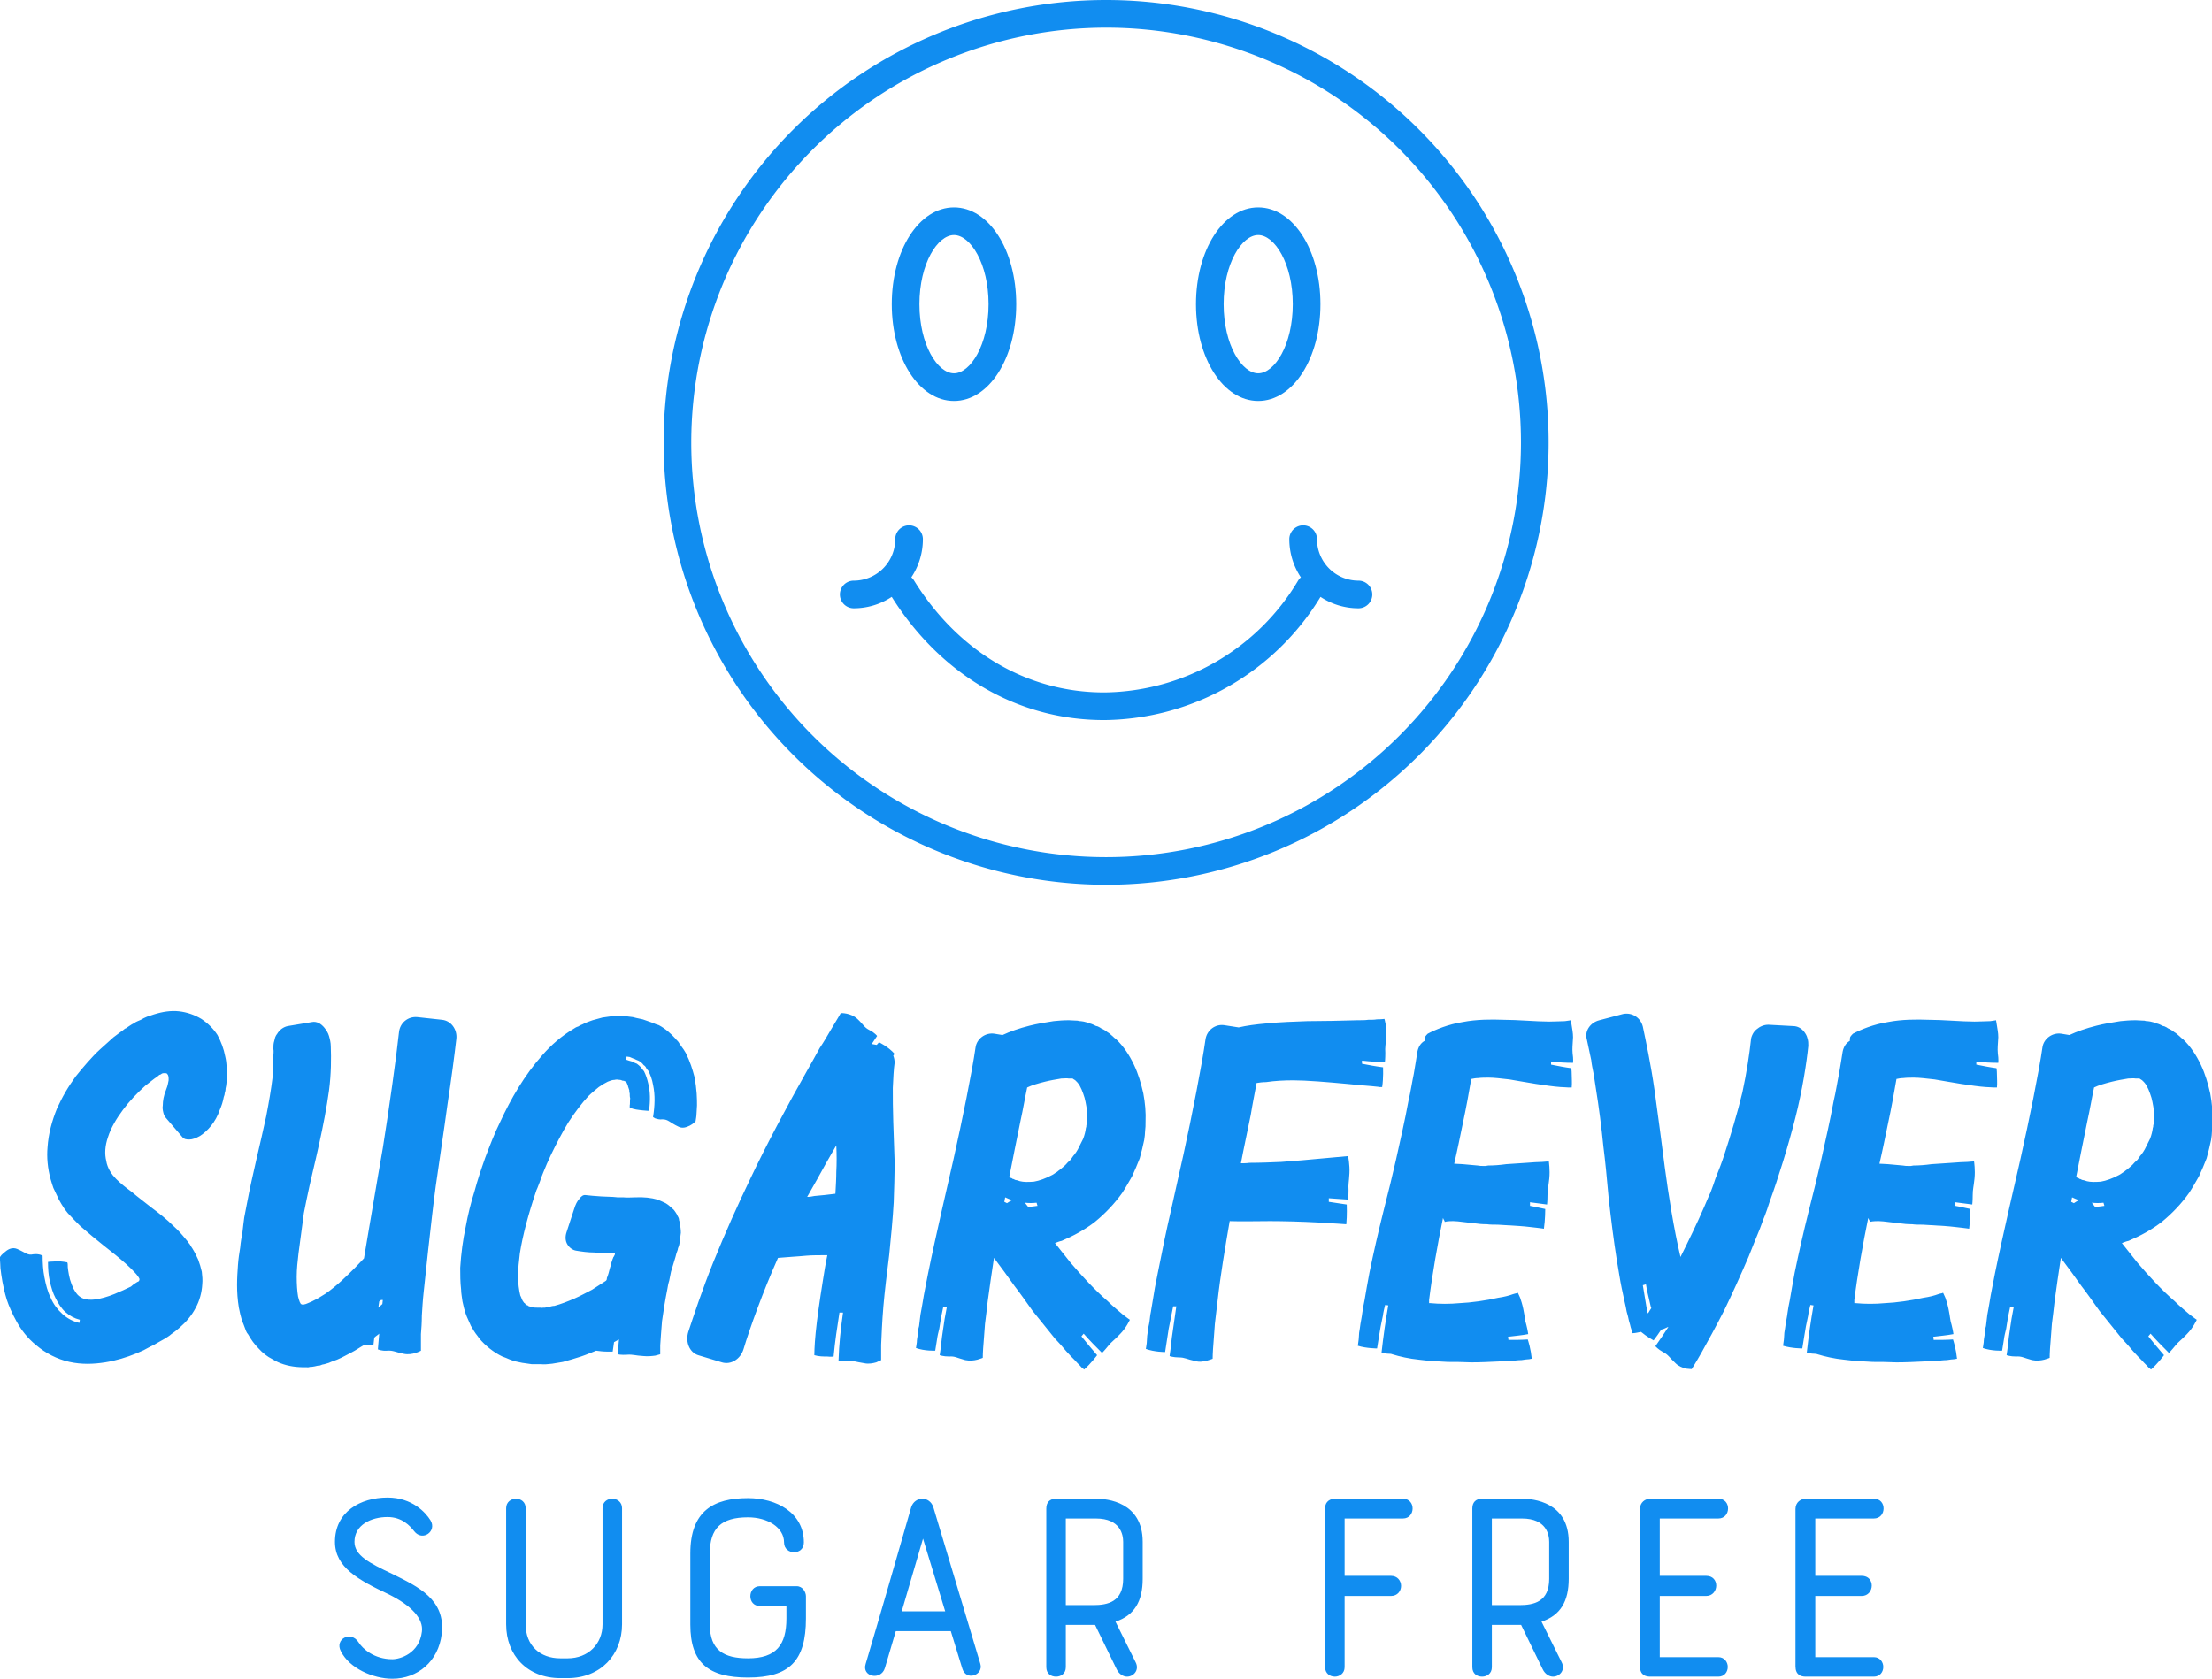<svg width="339.102" height="257.4" viewBox="0 0 350 265.672" class="looka-1j8o68f"><defs id="SvgjsDefs2409"></defs><g id="SvgjsG2410" featurekey="symbolFeature-0" transform="matrix(1.094,0,0,1.094,105,0)" fill="#118df0"><title xmlns="http://www.w3.org/2000/svg">89 Web Icon Set 45 expanded</title><path xmlns="http://www.w3.org/2000/svg" d="M64,128A64,64,0,1,0,0,64,64.072,64.072,0,0,0,64,128ZM64,4A60,60,0,1,1,4,64,60.068,60.068,0,0,1,64,4Z"></path><path xmlns="http://www.w3.org/2000/svg" d="M86,58c5.047,0,9-6.149,9-14s-3.953-14-9-14-9,6.149-9,14S80.953,58,86,58Zm0-24c2.365,0,5,4.107,5,10s-2.635,10-5,10-5-4.107-5-10S83.635,34,86,34Z"></path><path xmlns="http://www.w3.org/2000/svg" d="M42,58c5.047,0,9-6.149,9-14s-3.953-14-9-14-9,6.149-9,14S36.953,58,42,58Zm0-24c2.365,0,5,4.107,5,10s-2.635,10-5,10-5-4.107-5-10S39.635,34,42,34Z"></path><path xmlns="http://www.w3.org/2000/svg" d="M27.5,88a9.936,9.936,0,0,0,5.493-1.653c7.138,11.34,18.285,17.822,30.684,17.822.098,0,.198-.001.297-.002A37.032,37.032,0,0,0,95.01,86.349,9.936,9.936,0,0,0,100.5,88a2,2,0,0,0,0-4,6.007,6.007,0,0,1-6-6,2,2,0,0,0-4,0,9.938,9.938,0,0,0,1.669,5.52,1.986,1.986,0,0,0-.388.457A33.024,33.024,0,0,1,63.94,100.168c-.087,0-.174.001-.262.001-11.092,0-21.096-5.901-27.478-16.221a1.98,1.98,0,0,0-.37-.429A9.937,9.937,0,0,0,37.5,78a2,2,0,0,0-4,0,6.007,6.007,0,0,1-6,6,2,2,0,0,0,0,4Z"></path></g><g id="SvgjsG2411" featurekey="nameFeature-0" transform="matrix(1.774,0,0,1.774,3.898086406587223e-7,144.862)" fill="#118df0"><path d="M9.36 39.88 c-1 0.16 -2.08 0.2 -3.16 -0.04 c-1.12 -0.24 -2.16 -0.8 -2.96 -1.48 c-0.8 -0.64 -1.36 -1.4 -1.76 -2.12 s-0.68 -1.36 -0.88 -1.96 c-0.36 -1.2 -0.48 -2.12 -0.56 -2.8 c0 -0.32 -0.04 -0.56 -0.04 -0.72 l0 -0.28 s0.04 -0.04 0.12 -0.16 c0.08 -0.08 0.2 -0.2 0.36 -0.32 c0.28 -0.24 0.64 -0.4 1.04 -0.24 c0.76 0.32 0.92 0.6 1.44 0.48 c0.28 -0.04 0.48 0 0.64 0.04 c0.12 0.04 0.2 0.08 0.2 0.08 c0 0.64 0.04 1.32 0.16 1.92 c0.12 0.64 0.28 1.28 0.56 1.84 c0.24 0.56 0.6 1.04 1.04 1.44 s0.96 0.68 1.52 0.8 l0.04 -0.28 c-0.48 -0.12 -0.92 -0.36 -1.28 -0.68 s-0.64 -0.76 -0.88 -1.24 c-0.24 -0.44 -0.4 -1 -0.52 -1.52 c-0.12 -0.56 -0.16 -1.12 -0.16 -1.72 c0 0 0.24 -0.04 0.56 -0.04 c0.32 -0.04 0.76 0 1.16 0.08 c0 0 0.04 0.08 0.04 0.2 s0 0.32 0.04 0.52 c0.04 0.24 0.08 0.52 0.16 0.8 s0.2 0.6 0.32 0.84 c0.16 0.28 0.32 0.52 0.48 0.64 s0.32 0.24 0.6 0.28 c0.28 0.08 0.72 0.08 1.24 -0.04 c0.56 -0.12 1.16 -0.32 1.84 -0.64 c0.32 -0.12 0.68 -0.32 0.96 -0.44 c0.12 -0.12 0.24 -0.2 0.36 -0.28 s0.24 -0.16 0.28 -0.16 c0.08 -0.04 0.12 -0.12 0.12 -0.2 c0 -0.04 0 -0.08 -0.04 -0.12 c0.04 0.04 -0.16 -0.28 -0.4 -0.52 c-0.44 -0.48 -1.08 -1.04 -1.72 -1.56 c-0.72 -0.56 -1.4 -1.12 -2.04 -1.64 c-0.36 -0.32 -0.72 -0.6 -1.08 -0.92 c-0.36 -0.36 -0.72 -0.72 -1.12 -1.16 c-0.08 -0.12 -0.2 -0.24 -0.28 -0.36 s-0.2 -0.32 -0.28 -0.44 c-0.12 -0.24 -0.28 -0.44 -0.36 -0.68 c-0.12 -0.28 -0.24 -0.48 -0.36 -0.76 l-0.12 -0.36 s-0.08 -0.24 -0.12 -0.4 c-0.28 -1 -0.36 -2 -0.28 -2.88 c0.08 -1.2 0.4 -2.36 0.84 -3.44 c0.24 -0.52 0.48 -1 0.76 -1.48 s0.6 -0.96 0.92 -1.4 c0.36 -0.44 0.68 -0.84 1.04 -1.24 s0.72 -0.8 1.12 -1.16 l1.2 -1.08 c0.2 -0.16 0.44 -0.32 0.64 -0.48 c0.12 -0.08 0.24 -0.16 0.32 -0.24 l0.12 -0.08 l0.04 0 l0.04 -0.04 l0.24 -0.16 c0.16 -0.12 0.32 -0.2 0.48 -0.28 c0.08 -0.08 0.2 -0.12 0.28 -0.16 l0.28 -0.12 c0.2 -0.12 0.36 -0.2 0.56 -0.28 s0.4 -0.12 0.6 -0.2 c0.76 -0.24 1.52 -0.36 2.24 -0.28 s1.4 0.32 2 0.68 c0.6 0.4 1.08 0.88 1.44 1.44 c0.32 0.6 0.56 1.24 0.68 1.88 c0.16 0.64 0.16 1.32 0.16 1.96 c-0.04 0.32 -0.04 0.64 -0.12 0.92 c0 0.16 -0.04 0.32 -0.08 0.44 c0 0.12 -0.04 0.2 -0.08 0.32 c-0.08 0.44 -0.2 0.8 -0.36 1.16 c-0.36 1.08 -1.08 1.88 -1.76 2.32 c-0.36 0.2 -0.68 0.32 -0.96 0.32 s-0.48 -0.04 -0.6 -0.2 l-1.44 -1.68 c-0.16 -0.16 -0.24 -0.36 -0.28 -0.56 c-0.04 -0.16 -0.08 -0.4 -0.04 -0.6 c0 -0.4 0.08 -0.88 0.28 -1.36 c0.08 -0.2 0.16 -0.44 0.2 -0.68 c0.04 -0.16 0.04 -0.16 0.04 -0.2 l0 -0.12 c0 -0.12 0 -0.32 -0.12 -0.44 c-0.04 -0.08 -0.12 -0.08 -0.24 -0.08 c-0.08 0 -0.16 0 -0.24 0.04 c-0.04 0.04 -0.08 0.04 -0.12 0.08 c-0.04 0 -0.08 0.04 -0.12 0.04 l-0.04 0.04 l-0.04 0.04 l-0.04 0 l0 0.04 c-0.2 0.12 -0.36 0.24 -0.56 0.4 s-0.36 0.28 -0.56 0.44 c-0.72 0.64 -1.44 1.4 -2 2.16 c-0.6 0.8 -1.08 1.64 -1.32 2.4 c-0.28 0.8 -0.32 1.52 -0.16 2.16 c0.04 0.28 0.16 0.6 0.32 0.88 c0.04 0.08 0.12 0.16 0.16 0.24 l0 0.04 l0.04 0 l0.04 0.08 c0.08 0.08 0.2 0.24 0.32 0.36 c0.36 0.36 0.84 0.76 1.4 1.16 c0.56 0.48 1.16 0.92 1.76 1.4 c0.64 0.48 1.32 1 2 1.68 c0.36 0.32 0.68 0.68 1.04 1.12 c0.08 0.08 0.2 0.24 0.28 0.36 c0.12 0.12 0.2 0.32 0.32 0.48 c0.2 0.32 0.36 0.64 0.52 1 c0.12 0.32 0.24 0.72 0.32 1.08 c0.04 0.36 0.08 0.72 0.04 1.12 c-0.04 0.72 -0.24 1.48 -0.6 2.12 c-0.36 0.68 -0.84 1.24 -1.44 1.76 c-0.28 0.24 -0.48 0.4 -0.72 0.56 c-0.08 0.08 -0.2 0.16 -0.32 0.24 s-0.2 0.12 -0.32 0.2 c-0.2 0.12 -0.44 0.24 -0.64 0.36 s-0.4 0.24 -0.6 0.32 c-0.2 0.12 -0.4 0.2 -0.6 0.32 c-0.2 0.08 -0.44 0.2 -0.64 0.28 c-0.88 0.36 -1.8 0.64 -2.8 0.8 z M37.544 38.84 c0 0 -0.76 0.44 -1.52 0.28 c-0.8 -0.16 -0.96 -0.32 -1.48 -0.28 s-0.84 -0.12 -0.84 -0.12 c0.04 -0.44 0.08 -0.92 0.12 -1.4 c-0.12 0.12 -0.28 0.2 -0.4 0.32 l-0.04 0.04 l-0.08 0.68 s-0.4 0.04 -0.88 0 c-0.36 0.2 -0.68 0.44 -1.08 0.64 s-0.8 0.44 -1.28 0.64 c-0.2 0.08 -0.48 0.16 -0.72 0.28 c-0.12 0.04 -0.28 0.08 -0.4 0.12 l-0.2 0.04 l-0.2 0.08 c-0.16 0 -0.32 0.04 -0.48 0.08 l-0.24 0.04 c-0.12 0 -0.2 0 -0.32 0.04 c-0.36 0 -0.72 0 -1.12 -0.04 c-0.72 -0.08 -1.44 -0.28 -2.08 -0.68 c-0.48 -0.24 -0.88 -0.56 -1.24 -0.96 c-0.36 -0.36 -0.68 -0.8 -0.92 -1.24 l-0.12 -0.16 l-0.08 -0.16 l-0.12 -0.32 c-0.04 -0.12 -0.08 -0.2 -0.12 -0.32 c-0.04 -0.08 -0.08 -0.2 -0.12 -0.28 c-0.12 -0.4 -0.2 -0.76 -0.28 -1.16 c-0.24 -1.44 -0.16 -2.68 -0.08 -3.8 c0.04 -0.56 0.12 -1.08 0.2 -1.56 c0.04 -0.48 0.12 -0.92 0.2 -1.36 c0.04 -0.48 0.12 -0.92 0.16 -1.32 c0.08 -0.44 0.16 -0.84 0.24 -1.24 c0.48 -2.56 1.2 -5.36 1.72 -7.8 c0.24 -1.24 0.44 -2.4 0.56 -3.4 c0 -0.16 0 -0.28 0.04 -0.4 l0 -0.36 c0.04 -0.24 0.04 -0.44 0.04 -0.68 l0 -0.6 s0.04 -0.4 0 -0.56 c0 -0.28 0 -0.48 0.08 -0.72 c0.04 -0.12 0.04 -0.2 0.08 -0.32 c0.04 -0.08 0.08 -0.2 0.16 -0.28 c0.2 -0.36 0.56 -0.64 0.96 -0.72 l2.16 -0.36 c0.4 -0.08 0.8 0.12 1.12 0.52 c0.16 0.2 0.32 0.44 0.4 0.72 s0.16 0.6 0.16 0.92 c0.04 1.08 0.04 2.44 -0.16 3.96 c-0.2 1.48 -0.52 3.12 -0.88 4.76 c-0.36 1.68 -0.8 3.36 -1.12 4.96 l-0.24 1.2 c-0.04 0.4 -0.12 0.8 -0.16 1.2 c-0.12 0.8 -0.2 1.6 -0.32 2.4 c-0.08 0.68 -0.16 1.4 -0.16 2.08 s0.04 1.28 0.12 1.76 c0.04 0.2 0.12 0.4 0.16 0.52 c0.04 0.04 0.08 0.12 0.08 0.16 l0.04 0 l0 0 s-0.04 0 0 0 l0 0 c0.04 0.04 0.08 0.04 0.12 0.04 c0.04 0.04 0.08 0.04 0.08 0 l0.04 0 l-0.04 0 l0.08 0 c0.04 -0.04 0.08 -0.04 0.12 -0.04 c0.08 -0.04 0.12 -0.04 0.2 -0.08 c0.2 -0.08 0.48 -0.2 0.76 -0.36 c0.24 -0.12 0.52 -0.32 0.8 -0.48 c0.52 -0.36 1 -0.76 1.44 -1.16 s0.84 -0.8 1.2 -1.16 c0.32 -0.32 0.56 -0.6 0.8 -0.84 c0.28 -1.64 0.56 -3.36 0.84 -4.96 c0.32 -1.84 0.6 -3.56 0.84 -4.88 c0.56 -3.52 1.2 -8.04 1.44 -10.32 c0.08 -0.84 0.8 -1.44 1.64 -1.36 l2.2 0.24 c0.8 0.08 1.36 0.84 1.28 1.68 c-0.16 1.4 -0.44 3.56 -0.8 5.92 c-0.32 2.36 -0.72 4.96 -1.04 7.24 c-0.36 2.6 -1.08 9.44 -1.08 9.48 c-0.08 0.72 -0.12 1.44 -0.16 2.08 c0 0.6 -0.04 1.16 -0.08 1.64 l0 1.48 z M33.744 35 c0.12 -0.12 0.24 -0.2 0.36 -0.32 l0.04 -0.36 l-0.16 0 c-0.04 0.04 -0.08 0.08 -0.16 0.12 z M58.888 38.36 l0 0.6 l0 0.2 s-0.16 0.04 -0.44 0.12 c-0.28 0.04 -0.68 0.08 -1.04 0.04 c-0.76 -0.04 -0.96 -0.16 -1.48 -0.12 s-0.84 -0.04 -0.84 -0.04 c0.04 -0.48 0.08 -0.88 0.12 -1.32 c-0.04 0 -0.08 0.04 -0.08 0.04 c-0.12 0.08 -0.24 0.12 -0.36 0.2 l-0.12 0.84 l-0.56 0 c-0.28 0 -0.6 -0.04 -0.92 -0.08 l-0.6 0.24 c-0.48 0.2 -0.96 0.36 -1.52 0.52 l-0.84 0.24 c-0.16 0.04 -0.32 0.04 -0.48 0.08 s-0.32 0.04 -0.48 0.08 c-0.36 0.04 -0.72 0.08 -1.04 0.04 l-0.52 0 l-0.28 0 l-0.28 -0.04 c-0.2 -0.04 -0.36 -0.04 -0.56 -0.08 c-0.16 -0.04 -0.36 -0.08 -0.56 -0.12 c-0.12 -0.04 -0.2 -0.04 -0.28 -0.08 l-0.32 -0.12 l-0.28 -0.12 c-0.12 -0.04 -0.2 -0.08 -0.32 -0.12 c-0.76 -0.36 -1.52 -0.96 -2.08 -1.64 c-0.12 -0.2 -0.28 -0.36 -0.4 -0.56 c-0.12 -0.16 -0.2 -0.36 -0.32 -0.52 c-0.16 -0.4 -0.36 -0.76 -0.48 -1.12 c-0.04 -0.2 -0.12 -0.36 -0.16 -0.56 c-0.04 -0.16 -0.08 -0.36 -0.12 -0.52 c-0.04 -0.36 -0.12 -0.72 -0.12 -1.04 c-0.08 -0.68 -0.08 -1.36 -0.08 -1.96 c0.08 -1.28 0.24 -2.48 0.48 -3.6 c0.2 -1.12 0.48 -2.24 0.8 -3.24 c0.12 -0.48 0.28 -0.96 0.44 -1.48 c0.16 -0.48 0.32 -0.96 0.52 -1.52 c0.4 -1.04 0.8 -2.12 1.32 -3.16 c0.96 -2.08 2.16 -4.16 3.76 -5.96 c0.8 -0.92 1.72 -1.72 2.8 -2.36 c0.12 -0.08 0.24 -0.16 0.4 -0.2 c0.12 -0.08 0.28 -0.16 0.4 -0.2 c0.28 -0.16 0.56 -0.24 0.88 -0.36 c0.12 -0.04 0.28 -0.08 0.44 -0.12 c0.12 -0.04 0.28 -0.08 0.44 -0.12 l0.84 -0.12 l0.8 0 c0.28 0 0.52 0 0.76 0.04 c0.12 0 0.2 0.04 0.32 0.04 c0.12 0.04 0.2 0.04 0.32 0.08 c0.2 0.04 0.4 0.08 0.56 0.12 c0.32 0.12 0.6 0.2 0.8 0.28 c0.28 0.12 0.48 0.2 0.64 0.24 c0.6 0.32 1.08 0.76 1.48 1.2 c0.08 0.12 0.2 0.2 0.28 0.32 c0.04 0.08 0.08 0.12 0.12 0.2 c0.04 0.04 0.08 0.08 0.12 0.16 c0.16 0.2 0.28 0.4 0.4 0.6 c0.4 0.8 0.6 1.48 0.76 2.08 c0.24 1.2 0.24 2 0.24 2.6 c-0.04 0.56 -0.04 0.92 -0.08 1.12 s-0.04 0.28 -0.04 0.28 s-0.2 0.24 -0.52 0.4 s-0.68 0.28 -1.04 0.08 c-0.76 -0.36 -0.88 -0.64 -1.4 -0.64 c-0.28 0.04 -0.48 -0.04 -0.64 -0.08 c-0.12 -0.08 -0.2 -0.12 -0.2 -0.12 c0.16 -1 0.2 -1.96 0 -2.88 c-0.08 -0.48 -0.24 -0.92 -0.44 -1.28 l-0.12 -0.12 l-0.08 -0.16 c-0.04 -0.08 -0.12 -0.16 -0.2 -0.2 c-0.12 -0.16 -0.28 -0.32 -0.48 -0.4 l-0.2 -0.08 c-0.12 -0.08 -0.2 -0.08 -0.28 -0.12 l-0.28 -0.12 c-0.08 0 -0.2 -0.04 -0.28 -0.04 l-0.04 0.28 c0.08 0.04 0.16 0.04 0.24 0.08 l0.28 0.08 l0.12 0.04 c0.04 0.04 0.08 0.04 0.12 0.08 l0.2 0.08 c0.12 0.08 0.24 0.2 0.36 0.32 c0.04 0.04 0.08 0.12 0.12 0.16 l0.16 0.2 c0.16 0.32 0.28 0.68 0.36 1.04 c0.2 0.76 0.2 1.6 0.08 2.48 c0 0 -0.24 0 -0.56 -0.04 c-0.36 -0.04 -0.8 -0.08 -1.16 -0.24 l0 -0.2 c0.04 -0.16 0 -0.32 0.04 -0.64 c-0.04 -0.12 -0.04 -0.28 -0.04 -0.44 c-0.04 -0.08 -0.04 -0.16 -0.04 -0.28 c-0.04 -0.08 -0.04 -0.16 -0.08 -0.24 c0 -0.04 -0.04 -0.08 -0.04 -0.12 s0 -0.08 -0.04 -0.12 c0 -0.04 -0.04 -0.08 -0.04 -0.12 c0 0 -0.04 -0.04 -0.04 -0.08 l-0.04 -0.04 l0 0 l0 0 s0.08 0.04 -0.04 -0.04 c-0.04 -0.04 -0.12 -0.04 -0.16 -0.08 l-0.12 0 c-0.04 -0.04 -0.04 -0.04 -0.08 -0.04 s-0.08 -0.04 -0.12 -0.04 l-0.08 0 c-0.16 -0.04 -0.28 -0.04 -0.44 0 c-0.2 0 -0.4 0.08 -0.6 0.16 c-0.24 0.12 -0.52 0.28 -0.8 0.48 c-0.28 0.24 -0.6 0.48 -0.92 0.8 c-0.6 0.64 -1.2 1.44 -1.8 2.36 c-0.56 0.92 -1.08 1.92 -1.56 2.92 c-0.24 0.52 -0.48 1.04 -0.68 1.56 c-0.12 0.28 -0.2 0.52 -0.28 0.76 c-0.12 0.28 -0.2 0.56 -0.32 0.8 c-0.72 2.12 -1.24 4.08 -1.48 5.64 c-0.08 0.68 -0.16 1.36 -0.16 2 c0 0.68 0.08 1.28 0.2 1.76 c0.04 0.04 0.04 0.12 0.08 0.16 c0 0.04 0.04 0.08 0.04 0.12 c0.04 0.04 0.04 0.12 0.08 0.16 c0 0.04 0.04 0.04 0.04 0.08 c0.04 0.04 0.08 0.08 0.08 0.12 c0.04 0 0.04 0.04 0.08 0.04 c0.04 0.04 0.04 0.12 0.12 0.12 c0 0.04 0.04 0.04 0.04 0.04 c0.04 0.04 0.08 0.04 0.12 0.04 c0 0.04 0 0.04 0.04 0.04 l0.04 0.04 c0.04 0 0.08 0 0.12 0.04 l0.12 0 c0.04 0.04 0.08 0.04 0.12 0.04 c0.12 0.04 0.24 0.04 0.36 0.04 l0.4 0 c0.04 0.04 0.12 0 0.16 0 l0.16 0 c0.12 -0.04 0.28 -0.04 0.4 -0.08 c0.16 -0.04 0.28 -0.08 0.44 -0.08 c0.6 -0.16 1.2 -0.4 1.76 -0.64 s1.12 -0.56 1.6 -0.8 c0.44 -0.28 0.88 -0.56 1.24 -0.8 c0 -0.04 0.04 -0.04 0.04 -0.04 c0.04 -0.08 0.04 -0.12 0.04 -0.2 c0.12 -0.28 0.2 -0.6 0.28 -0.92 l0.08 -0.24 l0.04 -0.2 l0.12 -0.36 l0.04 -0.08 l0 0 l0 0 l0 -0.04 l0.04 -0.04 c0 -0.04 0.04 -0.04 0.04 -0.08 c0.04 -0.08 0.08 -0.12 0.08 -0.2 c0 -0.04 0 -0.08 -0.04 -0.08 l-0.16 0 c-0.08 0.04 -0.16 0.04 -0.24 0.04 l0 0 l-0.04 0 l0 0 l0 0 l-0.04 0 c-0.16 0 -0.28 0 -0.44 -0.04 c-0.28 0 -0.56 0 -0.88 -0.04 c-0.56 0 -1.12 -0.08 -1.6 -0.16 c-0.32 -0.04 -0.64 -0.28 -0.8 -0.56 c-0.2 -0.32 -0.2 -0.72 -0.08 -1.08 l0.68 -2.08 c0.12 -0.4 0.28 -0.72 0.48 -0.92 c0.16 -0.24 0.36 -0.36 0.56 -0.32 c0.32 0.04 0.8 0.08 1.4 0.12 c0.32 0 0.64 0.04 1 0.04 c0.16 0 0.32 0.04 0.44 0.04 l0.52 0 c0.32 0.04 0.68 0 1.04 0 c0.76 -0.04 1.44 0.04 2 0.2 c0.28 0.12 0.48 0.2 0.72 0.32 c0.2 0.12 0.4 0.28 0.6 0.48 c0.12 0.08 0.2 0.2 0.28 0.32 s0.16 0.24 0.2 0.36 c0.08 0.12 0.12 0.24 0.12 0.36 c0.04 0.12 0.08 0.2 0.08 0.32 c0.04 0.28 0.08 0.52 0.08 0.8 c-0.04 0.32 -0.08 0.6 -0.12 0.92 c0 0.08 -0.04 0.2 -0.08 0.32 c-0.04 0.08 -0.08 0.2 -0.08 0.28 c-0.08 0.2 -0.16 0.44 -0.2 0.64 c-0.12 0.44 -0.28 0.88 -0.4 1.32 c-0.04 0.28 -0.12 0.52 -0.16 0.8 c-0.08 0.24 -0.12 0.48 -0.16 0.72 c-0.2 1 -0.36 2 -0.48 2.88 c-0.08 0.88 -0.12 1.64 -0.16 2.16 z M71.952 30.36 c-0.8 0.08 -1.72 0.12 -2.56 0.2 c-1.32 2.96 -2.52 6.28 -3.08 8.16 c-0.28 0.88 -1.12 1.4 -1.92 1.16 l-2.12 -0.64 c-0.76 -0.24 -1.16 -1.16 -0.88 -2.08 c0.48 -1.44 1.24 -3.76 2.24 -6.24 s2.2 -5.16 3.32 -7.48 c1.36 -2.88 3.32 -6.56 5 -9.52 c0.44 -0.76 0.8 -1.44 1.16 -2.08 c0.4 -0.6 0.72 -1.16 1 -1.64 c0.56 -0.92 0.88 -1.48 0.88 -1.48 s0.88 -0.04 1.48 0.52 c0.56 0.52 0.6 0.76 1.08 1 s0.68 0.52 0.68 0.52 l-0.48 0.72 l0.44 0.08 c0.08 -0.08 0.16 -0.16 0.2 -0.24 c0 0 0.84 0.4 1.4 1.04 c0 0 -0.04 0.04 -0.12 0.16 c0.08 0.2 0.12 0.4 0.12 0.64 c-0.08 0.56 -0.12 1.32 -0.16 2.24 c0 0.88 0 1.92 0.04 3.04 s0.08 2.32 0.12 3.52 c0 1.24 -0.04 2.48 -0.08 3.64 c-0.08 1.44 -0.24 3.08 -0.4 4.68 c-0.2 1.6 -0.4 3.2 -0.52 4.6 s-0.16 2.6 -0.2 3.44 l0 1 l0 0.36 s-0.16 0.08 -0.44 0.2 c-0.28 0.08 -0.68 0.16 -1.04 0.08 c-0.8 -0.12 -0.96 -0.24 -1.48 -0.2 s-0.84 -0.04 -0.84 -0.04 c0.04 -1.44 0.2 -2.88 0.4 -4.28 l-0.32 0 c-0.2 1.28 -0.4 2.6 -0.52 3.92 c0 0 -0.24 0.04 -0.56 0 c-0.36 0 -0.76 0 -1.16 -0.12 c0 0 0 -0.8 0.12 -2 c0.12 -1.24 0.36 -2.88 0.64 -4.64 c0.12 -0.76 0.24 -1.52 0.4 -2.28 c-0.72 0 -1.36 0 -1.84 0.04 z M74.592 20.52 c-0.6 1.04 -1.2 2.08 -1.76 3.12 c-0.28 0.48 -0.56 1 -0.84 1.48 c0.24 0 0.44 -0.04 0.64 -0.08 c0.56 -0.04 1.2 -0.12 1.88 -0.2 c0.04 -0.72 0.08 -1.36 0.08 -1.96 c0.04 -0.72 0.04 -1.52 0 -2.36 z M97.696 27.32 c-0.92 0.72 -1.96 1.28 -3 1.72 c-0.2 0.04 -0.4 0.12 -0.6 0.2 c0.48 0.6 0.96 1.2 1.4 1.76 c0.92 1.08 2.16 2.44 3.28 3.4 c0.52 0.52 1.04 0.92 1.4 1.24 c0.36 0.28 0.6 0.44 0.6 0.44 s-0.32 0.72 -0.88 1.28 c-0.52 0.56 -0.72 0.64 -1.04 1.04 s-0.56 0.64 -0.56 0.64 c-0.56 -0.56 -1.12 -1.12 -1.64 -1.72 l-0.2 0.24 c0.44 0.56 0.92 1.12 1.4 1.68 c0 0 -0.56 0.76 -1.16 1.28 c0 0 -0.08 -0.08 -0.24 -0.2 c-0.12 -0.16 -0.32 -0.32 -0.56 -0.6 c-0.24 -0.24 -0.52 -0.52 -0.8 -0.84 c-0.16 -0.2 -0.32 -0.36 -0.48 -0.56 c-0.16 -0.16 -0.32 -0.36 -0.52 -0.56 c-0.64 -0.8 -1.36 -1.68 -2 -2.48 c-0.6 -0.84 -1.16 -1.64 -1.6 -2.2 c-0.56 -0.8 -1.24 -1.72 -1.84 -2.52 c-0.2 1.32 -0.4 2.68 -0.56 3.88 c-0.08 0.72 -0.16 1.4 -0.24 2 c-0.04 0.6 -0.08 1.16 -0.12 1.6 c-0.08 0.88 -0.08 1.44 -0.08 1.44 s-0.2 0.08 -0.48 0.16 c-0.32 0.08 -0.68 0.12 -1.08 0.04 c-0.76 -0.2 -0.92 -0.36 -1.44 -0.32 c-0.52 0 -0.84 -0.12 -0.84 -0.12 c0.12 -0.72 0.16 -1.44 0.28 -2.16 l0.16 -1.08 l0.2 -1.08 l-0.32 0 l-0.2 0.96 l-0.16 1 c-0.08 0.32 -0.16 0.64 -0.2 0.96 l-0.16 1 s-0.96 0.04 -1.72 -0.24 c0 0 0.04 -0.2 0.08 -0.52 c0 -0.2 0.04 -0.4 0.08 -0.64 c0 -0.24 0.04 -0.52 0.12 -0.8 c0.04 -0.32 0.08 -0.64 0.12 -1 c0.08 -0.36 0.12 -0.72 0.2 -1.12 c0.12 -0.8 0.32 -1.68 0.48 -2.56 c0.36 -1.8 0.8 -3.72 1.2 -5.52 s0.8 -3.44 1.08 -4.72 c0.76 -3.4 1.64 -7.72 1.96 -9.96 c0.12 -0.76 0.88 -1.32 1.68 -1.2 l0.72 0.12 c0.68 -0.32 1.48 -0.6 2.44 -0.84 c0.64 -0.16 1.32 -0.28 2.12 -0.4 c0.4 -0.04 0.84 -0.08 1.36 -0.08 c0.24 0 0.52 0.04 0.8 0.04 c0.08 0.04 0.16 0.04 0.24 0.04 c0.12 0 0.2 0.04 0.28 0.04 c0.16 0.04 0.36 0.08 0.52 0.16 c0.2 0.04 0.44 0.16 0.6 0.24 c0.08 0 0.12 0.04 0.16 0.04 c0.08 0.04 0.12 0.08 0.16 0.08 c0.08 0.08 0.2 0.12 0.28 0.16 c0.12 0.08 0.24 0.12 0.32 0.2 s0.2 0.12 0.28 0.2 s0.2 0.16 0.28 0.24 s0.16 0.16 0.28 0.24 c0.68 0.64 1.2 1.44 1.6 2.28 s0.64 1.68 0.84 2.56 c0.16 0.84 0.24 1.72 0.2 2.56 c0 0.28 0 0.52 -0.04 0.8 c0 0.24 -0.04 0.52 -0.08 0.8 c-0.12 0.56 -0.24 1.08 -0.4 1.64 c-0.2 0.52 -0.44 1.08 -0.68 1.6 c-0.28 0.48 -0.56 1 -0.88 1.48 c-0.68 0.96 -1.52 1.84 -2.4 2.56 z M91.696 26 c0.28 0 0.56 -0.04 0.84 -0.08 l-0.08 -0.28 c-0.36 0.04 -0.68 0.04 -1.04 0 c0.08 0.12 0.16 0.2 0.28 0.36 z M89.816 25.68 c0.16 -0.12 0.32 -0.2 0.48 -0.28 c-0.24 -0.04 -0.44 -0.16 -0.64 -0.24 c0 0.04 -0.04 0.12 -0.04 0.2 s-0.04 0.12 -0.04 0.2 z M93.856 23.16 c0.16 -0.08 0.28 -0.2 0.44 -0.28 c0.12 -0.12 0.28 -0.2 0.4 -0.32 c0.16 -0.12 0.28 -0.24 0.4 -0.36 c0.12 -0.16 0.28 -0.28 0.4 -0.4 c0.12 -0.16 0.2 -0.32 0.32 -0.44 c0.12 -0.16 0.24 -0.32 0.32 -0.48 l0.24 -0.48 l0.24 -0.48 c0.12 -0.32 0.2 -0.64 0.24 -0.96 c0.04 -0.08 0.04 -0.16 0.04 -0.24 c0.04 -0.08 0.04 -0.16 0.04 -0.24 l0 -0.24 c0 -0.08 0.04 -0.16 0.04 -0.24 c0 -0.64 -0.12 -1.24 -0.24 -1.72 c-0.16 -0.52 -0.36 -1.04 -0.6 -1.32 c-0.08 -0.08 -0.12 -0.16 -0.16 -0.16 c-0.04 -0.04 -0.04 -0.08 -0.08 -0.08 c0 -0.04 -0.04 -0.04 -0.08 -0.04 l0 -0.04 l-0.04 0 c-0.04 0 -0.04 -0.04 -0.04 -0.04 c-0.04 -0.04 -0.04 0 -0.08 -0.04 l0 0 l-0.08 0 l-0.24 0 c-0.2 -0.04 -0.44 0 -0.68 0 c-0.48 0.08 -0.96 0.16 -1.44 0.28 c-0.64 0.16 -1.2 0.32 -1.6 0.52 c-0.2 0.92 -0.36 1.92 -0.6 3 c-0.32 1.6 -0.68 3.32 -1 5 c0.04 0 0.04 0 0.08 0.04 c0.04 0 0.04 0.04 0.12 0.04 c0.04 0.04 0.08 0.04 0.12 0.08 c0.08 0 0.12 0.04 0.2 0.08 c0.04 0 0.12 0.04 0.2 0.04 c0.04 0.04 0.08 0.04 0.12 0.04 s0.08 0.04 0.12 0.04 c0.32 0.08 0.72 0.08 1.24 0.04 c0.48 -0.08 1.04 -0.28 1.64 -0.6 z M103.28 31.84 c0.36 -1.84 0.76 -3.8 1.2 -5.68 c0.4 -1.84 0.8 -3.56 1.08 -4.84 c0.76 -3.48 1.64 -7.96 1.96 -10.24 c0.12 -0.84 0.88 -1.4 1.68 -1.28 l1.28 0.2 c0.68 -0.16 1.56 -0.28 2.52 -0.36 c1.2 -0.12 2.48 -0.16 3.6 -0.2 c1.32 0 3.08 -0.04 4.48 -0.08 c0.36 0 0.68 0 0.96 -0.04 c0.32 0 0.56 0 0.76 -0.04 c0.44 0 0.68 -0.04 0.68 -0.04 s0.24 0.76 0.16 1.52 c-0.04 0.8 -0.12 1 -0.08 1.52 c0 0.52 -0.04 0.84 -0.04 0.84 c-0.68 -0.04 -1.36 -0.08 -2.04 -0.16 l0 0.28 c0.6 0.12 1.24 0.24 1.88 0.32 c0 0 0.04 0.96 -0.08 1.76 l-0.24 0 c-0.16 -0.04 -0.4 -0.04 -0.68 -0.08 c-0.6 -0.04 -1.36 -0.12 -2.2 -0.2 c-1.72 -0.16 -3.64 -0.32 -4.8 -0.32 c-0.8 0 -1.64 0.04 -2.44 0.16 c-0.32 0 -0.6 0.04 -0.84 0.08 c-0.16 0.88 -0.36 1.84 -0.52 2.84 c-0.28 1.4 -0.6 2.84 -0.88 4.32 c0.24 0 0.52 0 0.76 -0.04 c0.92 0 1.92 -0.04 2.84 -0.08 c1.08 -0.08 2.56 -0.2 3.76 -0.32 c1.24 -0.12 2.2 -0.2 2.2 -0.2 s0.16 0.76 0.12 1.52 c-0.04 0.8 -0.12 1 -0.08 1.52 c0 0.52 -0.04 0.84 -0.04 0.84 c-0.56 -0.04 -1.12 -0.08 -1.72 -0.12 l0 0.32 c0.56 0.08 1.08 0.16 1.6 0.24 c0 0 0.04 0.96 -0.04 1.76 c0 0 -1.12 -0.08 -2.56 -0.16 s-3.16 -0.12 -4.24 -0.12 c-1.12 0 -2.56 0.04 -3.6 0 c-0.4 2.32 -0.84 4.92 -1.08 7.12 c-0.08 0.72 -0.16 1.4 -0.24 2.04 c-0.04 0.6 -0.08 1.16 -0.12 1.64 c-0.08 0.92 -0.08 1.48 -0.08 1.48 s-0.2 0.08 -0.48 0.16 c-0.32 0.08 -0.68 0.16 -1.08 0.04 c-0.76 -0.16 -0.92 -0.32 -1.44 -0.32 s-0.84 -0.12 -0.84 -0.12 c0.12 -0.76 0.16 -1.48 0.28 -2.2 l0.16 -1.12 l0.16 -1.12 l-0.28 0 l-0.2 1 l-0.2 1 c-0.04 0.36 -0.12 0.68 -0.16 1.04 l-0.16 1.04 s-0.96 0 -1.72 -0.28 c0 0 0.04 -0.2 0.08 -0.52 c0 -0.2 0.04 -0.4 0.04 -0.64 l0.12 -0.84 c0.08 -0.32 0.12 -0.68 0.16 -1.04 c0.08 -0.36 0.12 -0.76 0.2 -1.16 c0.12 -0.8 0.28 -1.68 0.48 -2.64 z M133.664 39.8 c-0.8 0.04 -1.64 0.08 -2.44 0.08 c-0.8 -0.04 -1.56 -0.04 -2.12 -0.04 c-0.76 -0.04 -1.68 -0.08 -2.56 -0.2 c-0.84 -0.08 -1.72 -0.28 -2.36 -0.48 c-0.04 0 -0.08 -0.04 -0.16 -0.04 c-0.48 0 -0.8 -0.12 -0.8 -0.12 c0.16 -1.44 0.36 -2.84 0.6 -4.2 l-0.28 -0.04 c-0.08 0.32 -0.16 0.64 -0.2 0.96 l-0.2 0.96 c-0.12 0.64 -0.2 1.28 -0.32 1.96 c0 0 -0.96 0 -1.72 -0.24 c0 0 0.04 -0.2 0.08 -0.56 c0 -0.16 0.04 -0.36 0.04 -0.6 c0.04 -0.24 0.08 -0.48 0.12 -0.8 c0.04 -0.28 0.12 -0.6 0.16 -0.96 s0.12 -0.72 0.2 -1.12 c0.12 -0.76 0.28 -1.6 0.44 -2.48 c0.36 -1.76 0.8 -3.68 1.24 -5.44 c0.44 -1.72 0.84 -3.36 1.12 -4.6 c0.36 -1.64 0.8 -3.52 1.12 -5.28 c0.2 -0.84 0.32 -1.68 0.48 -2.44 c0.12 -0.76 0.24 -1.4 0.32 -1.96 c0.08 -0.4 0.28 -0.76 0.64 -0.96 c0 -0.12 0 -0.24 0.04 -0.36 c0.08 -0.12 0.16 -0.2 0.24 -0.28 c0.68 -0.36 1.84 -0.84 3.12 -1.04 c1.24 -0.24 2.56 -0.24 3.6 -0.2 c1.32 0 2.96 0.16 4.12 0.16 c0.6 0 1.08 -0.04 1.4 -0.04 c0.32 -0.04 0.52 -0.08 0.52 -0.08 s0.04 0.2 0.08 0.48 s0.12 0.64 0.12 1.04 c-0.04 0.76 -0.08 0.96 -0.04 1.44 c0.08 0.52 0.04 0.84 0.04 0.84 c-0.68 0 -1.32 -0.04 -1.96 -0.12 l0 0.28 c0.6 0.12 1.2 0.24 1.8 0.32 c0 0 0.04 0.2 0.04 0.56 c0 0.32 0.04 0.76 0 1.16 l-0.28 0 c-0.2 0 -0.44 -0.04 -0.72 -0.04 c-0.6 -0.04 -1.4 -0.16 -2.2 -0.28 s-1.6 -0.28 -2.36 -0.4 c-0.72 -0.08 -1.36 -0.16 -1.84 -0.16 c-0.32 0 -0.64 0 -0.96 0.04 c-0.2 0 -0.4 0.04 -0.6 0.08 c-0.2 1.16 -0.44 2.52 -0.76 4 c-0.24 1.16 -0.48 2.36 -0.76 3.56 c0.28 0 0.52 0.04 0.76 0.04 l1.32 0.12 c0.2 0.04 0.36 0.04 0.52 0.04 l0.2 0 c0.08 0 0.16 -0.04 0.24 -0.04 c0.48 0 1.04 -0.04 1.6 -0.12 l1.8 -0.12 c0.56 -0.04 1.04 -0.08 1.4 -0.08 c0.36 -0.04 0.6 -0.04 0.6 -0.04 s0.12 0.76 0.04 1.52 s-0.16 0.96 -0.16 1.48 s-0.04 0.84 -0.04 0.84 c-0.52 -0.08 -1 -0.12 -1.52 -0.2 l0 0.32 c0.48 0.08 0.92 0.2 1.36 0.28 c0 0 0 0.96 -0.12 1.76 c0 0 -0.24 -0.04 -0.6 -0.08 c-0.4 -0.04 -0.96 -0.12 -1.56 -0.16 s-1.28 -0.08 -1.96 -0.12 c-0.36 0 -0.68 0 -0.96 -0.04 c-0.44 0 -0.8 -0.04 -1.08 -0.08 c-0.36 -0.04 -0.72 -0.08 -1.04 -0.12 s-0.64 -0.08 -0.88 -0.08 c-0.48 0 -0.72 0.04 -0.76 0.08 c0 0 0 -0.04 -0.04 -0.12 c-0.04 -0.04 -0.08 -0.16 -0.12 -0.24 c-0.48 2.32 -0.96 5.04 -1.24 7.32 l0 0.28 l0.12 0 c0.8 0.08 1.76 0.08 2.6 0 c1 -0.04 2.4 -0.24 3.44 -0.48 c0.56 -0.08 1 -0.2 1.32 -0.32 c0.16 -0.04 0.24 -0.08 0.32 -0.08 c0.08 -0.04 0.12 -0.04 0.12 -0.04 s0.08 0.16 0.2 0.44 c0.08 0.24 0.2 0.6 0.28 1 c0.16 0.76 0.12 0.92 0.28 1.44 c0.12 0.48 0.16 0.8 0.16 0.8 c-0.6 0.12 -1.2 0.16 -1.8 0.24 l0.04 0.28 c0.56 0 1.16 0 1.72 -0.04 c0 0 0.08 0.24 0.16 0.56 s0.16 0.76 0.2 1.16 c0 0 -0.08 0 -0.24 0.04 c-0.16 0 -0.4 0.04 -0.68 0.08 c-0.28 0 -0.56 0.04 -0.92 0.08 c-0.36 0 -0.72 0.04 -1.12 0.04 z M160.928 10.4 c0.12 0.16 0.24 0.36 0.28 0.56 c0.08 0.24 0.08 0.44 0.08 0.68 c-0.16 1.56 -0.52 3.92 -1.16 6.44 s-1.48 5.24 -2.32 7.56 c-0.12 0.36 -0.24 0.76 -0.4 1.16 c-0.16 0.36 -0.28 0.76 -0.44 1.16 c-0.32 0.8 -0.68 1.64 -1 2.48 c-0.72 1.68 -1.48 3.36 -2.2 4.84 c-0.76 1.48 -1.48 2.8 -2 3.72 s-0.88 1.48 -0.88 1.48 s-0.2 0 -0.52 -0.04 c-0.28 -0.08 -0.64 -0.2 -0.92 -0.48 c-0.56 -0.52 -0.64 -0.76 -1.12 -1 c-0.44 -0.24 -0.68 -0.52 -0.68 -0.52 c0.4 -0.56 0.8 -1.16 1.16 -1.72 c-0.04 0 -0.12 0.04 -0.2 0.08 c-0.16 0.08 -0.28 0.12 -0.44 0.16 c-0.2 0.32 -0.44 0.64 -0.68 0.96 c0 0 -0.6 -0.32 -1.12 -0.76 c-0.24 0.04 -0.52 0.12 -0.76 0.12 c0 0 -0.04 -0.2 -0.16 -0.52 c-0.04 -0.16 -0.08 -0.36 -0.16 -0.6 c-0.04 -0.24 -0.12 -0.52 -0.2 -0.8 c-0.04 -0.28 -0.12 -0.6 -0.2 -0.96 s-0.16 -0.72 -0.24 -1.12 c-0.16 -0.76 -0.28 -1.6 -0.44 -2.52 c-0.28 -1.76 -0.52 -3.68 -0.72 -5.48 c-0.16 -1.8 -0.32 -3.44 -0.48 -4.68 c-0.16 -1.64 -0.4 -3.52 -0.68 -5.24 c-0.08 -0.44 -0.12 -0.88 -0.2 -1.28 s-0.16 -0.76 -0.2 -1.16 c-0.16 -0.72 -0.28 -1.36 -0.4 -1.88 c-0.2 -0.72 0.32 -1.48 1.12 -1.68 l2.12 -0.56 c0.8 -0.16 1.56 0.32 1.76 1.12 c0.28 1.32 0.72 3.4 1.04 5.64 c0.32 2.28 0.64 4.76 0.92 6.92 c0.32 2.4 0.8 5.48 1.4 8 c0.72 -1.44 1.48 -3 2.12 -4.48 c0.2 -0.44 0.36 -0.88 0.56 -1.28 c0.16 -0.44 0.32 -0.84 0.44 -1.24 c0.32 -0.8 0.6 -1.52 0.8 -2.16 c0.56 -1.72 1.16 -3.68 1.6 -5.52 c0.4 -1.84 0.64 -3.52 0.76 -4.64 c0 -0.2 0.08 -0.4 0.16 -0.56 s0.2 -0.32 0.36 -0.44 c0.28 -0.24 0.64 -0.4 1.04 -0.4 l2.2 0.12 c0.4 0 0.76 0.2 1 0.52 z M146.808 32.92 l-0.28 0.08 l0.16 0.96 l0.16 0.96 l0.12 0.6 c0.08 -0.08 0.12 -0.16 0.16 -0.24 s0.12 -0.16 0.16 -0.24 l-0.04 -0.08 l-0.24 -1.04 c-0.08 -0.32 -0.16 -0.68 -0.2 -1 z M171.592 39.8 c-0.8 0.04 -1.64 0.08 -2.44 0.08 c-0.8 -0.04 -1.56 -0.04 -2.12 -0.04 c-0.76 -0.04 -1.68 -0.08 -2.56 -0.2 c-0.84 -0.08 -1.72 -0.28 -2.36 -0.48 c-0.04 0 -0.08 -0.04 -0.16 -0.04 c-0.48 0 -0.8 -0.12 -0.8 -0.12 c0.16 -1.44 0.36 -2.84 0.6 -4.2 l-0.28 -0.04 c-0.08 0.32 -0.16 0.64 -0.2 0.96 l-0.2 0.96 c-0.12 0.64 -0.2 1.28 -0.32 1.96 c0 0 -0.96 0 -1.72 -0.24 c0 0 0.04 -0.2 0.08 -0.56 c0 -0.16 0.04 -0.36 0.04 -0.6 c0.04 -0.24 0.08 -0.48 0.12 -0.8 c0.04 -0.28 0.12 -0.6 0.16 -0.96 s0.12 -0.72 0.2 -1.12 c0.12 -0.76 0.28 -1.6 0.44 -2.48 c0.36 -1.76 0.8 -3.68 1.24 -5.44 c0.44 -1.72 0.84 -3.36 1.12 -4.6 c0.36 -1.64 0.8 -3.52 1.12 -5.28 c0.2 -0.84 0.32 -1.68 0.48 -2.44 c0.12 -0.76 0.24 -1.4 0.32 -1.96 c0.08 -0.4 0.28 -0.76 0.64 -0.96 c0 -0.12 0 -0.24 0.04 -0.36 c0.08 -0.12 0.16 -0.2 0.24 -0.28 c0.68 -0.36 1.84 -0.84 3.12 -1.04 c1.24 -0.24 2.56 -0.24 3.6 -0.2 c1.32 0 2.96 0.16 4.12 0.16 c0.6 0 1.08 -0.04 1.4 -0.04 c0.32 -0.04 0.52 -0.08 0.52 -0.08 s0.04 0.2 0.08 0.48 s0.12 0.64 0.12 1.04 c-0.04 0.76 -0.08 0.96 -0.04 1.44 c0.08 0.52 0.04 0.84 0.04 0.84 c-0.68 0 -1.32 -0.04 -1.96 -0.12 l0 0.28 c0.6 0.12 1.2 0.24 1.8 0.32 c0 0 0.04 0.2 0.04 0.56 c0 0.32 0.04 0.76 0 1.16 l-0.28 0 c-0.2 0 -0.44 -0.04 -0.72 -0.04 c-0.6 -0.04 -1.4 -0.16 -2.2 -0.28 s-1.6 -0.28 -2.36 -0.4 c-0.72 -0.08 -1.36 -0.16 -1.84 -0.16 c-0.32 0 -0.64 0 -0.96 0.04 c-0.2 0 -0.4 0.04 -0.6 0.08 c-0.2 1.16 -0.44 2.52 -0.76 4 c-0.24 1.16 -0.48 2.36 -0.76 3.56 c0.28 0 0.52 0.04 0.76 0.04 l1.32 0.12 c0.2 0.04 0.36 0.04 0.52 0.04 l0.2 0 c0.08 0 0.16 -0.04 0.24 -0.04 c0.48 0 1.04 -0.04 1.6 -0.12 l1.8 -0.12 c0.56 -0.04 1.04 -0.08 1.4 -0.08 c0.36 -0.04 0.6 -0.04 0.6 -0.04 s0.12 0.76 0.04 1.52 s-0.16 0.96 -0.16 1.48 s-0.04 0.84 -0.04 0.84 c-0.52 -0.08 -1 -0.12 -1.52 -0.2 l0 0.32 c0.48 0.08 0.92 0.2 1.36 0.28 c0 0 0 0.96 -0.12 1.76 c0 0 -0.24 -0.04 -0.6 -0.08 c-0.4 -0.04 -0.96 -0.12 -1.56 -0.16 s-1.28 -0.08 -1.96 -0.12 c-0.36 0 -0.68 0 -0.96 -0.04 c-0.44 0 -0.8 -0.04 -1.08 -0.08 c-0.36 -0.04 -0.72 -0.08 -1.04 -0.12 s-0.64 -0.08 -0.88 -0.08 c-0.48 0 -0.72 0.04 -0.76 0.08 c0 0 0 -0.04 -0.04 -0.12 c-0.04 -0.04 -0.08 -0.16 -0.12 -0.24 c-0.48 2.32 -0.96 5.04 -1.24 7.32 l0 0.28 l0.12 0 c0.8 0.08 1.76 0.08 2.6 0 c1 -0.04 2.4 -0.24 3.44 -0.48 c0.56 -0.08 1 -0.2 1.32 -0.32 c0.16 -0.04 0.24 -0.08 0.32 -0.08 c0.08 -0.04 0.12 -0.04 0.12 -0.04 s0.08 0.16 0.2 0.44 c0.08 0.24 0.2 0.6 0.28 1 c0.16 0.76 0.12 0.92 0.28 1.44 c0.12 0.48 0.16 0.8 0.16 0.8 c-0.6 0.12 -1.2 0.16 -1.8 0.24 l0.04 0.28 c0.56 0 1.16 0 1.72 -0.04 c0 0 0.08 0.24 0.16 0.56 s0.16 0.76 0.2 1.16 c0 0 -0.08 0 -0.24 0.04 c-0.16 0 -0.4 0.04 -0.68 0.08 c-0.28 0 -0.56 0.04 -0.92 0.08 c-0.36 0 -0.72 0.04 -1.12 0.04 z M192.856 27.32 c-0.92 0.72 -1.96 1.28 -3 1.72 c-0.2 0.04 -0.4 0.12 -0.6 0.2 c0.48 0.6 0.96 1.2 1.4 1.76 c0.92 1.08 2.16 2.44 3.28 3.4 c0.52 0.52 1.04 0.92 1.4 1.24 c0.36 0.28 0.6 0.44 0.6 0.44 s-0.32 0.72 -0.88 1.28 c-0.52 0.56 -0.72 0.64 -1.04 1.04 s-0.56 0.64 -0.56 0.64 c-0.56 -0.56 -1.12 -1.12 -1.64 -1.72 l-0.2 0.24 c0.44 0.56 0.92 1.12 1.4 1.68 c0 0 -0.56 0.76 -1.16 1.28 c0 0 -0.08 -0.08 -0.24 -0.2 c-0.12 -0.16 -0.32 -0.32 -0.56 -0.6 c-0.24 -0.24 -0.52 -0.52 -0.8 -0.84 c-0.16 -0.2 -0.32 -0.36 -0.48 -0.56 c-0.16 -0.16 -0.32 -0.36 -0.52 -0.56 c-0.64 -0.8 -1.36 -1.68 -2 -2.48 c-0.6 -0.84 -1.16 -1.64 -1.6 -2.2 c-0.56 -0.8 -1.24 -1.72 -1.84 -2.52 c-0.2 1.32 -0.4 2.68 -0.56 3.88 c-0.08 0.72 -0.16 1.4 -0.24 2 c-0.04 0.6 -0.08 1.16 -0.12 1.6 c-0.08 0.88 -0.08 1.44 -0.08 1.44 s-0.2 0.08 -0.48 0.16 c-0.32 0.08 -0.68 0.12 -1.08 0.04 c-0.76 -0.2 -0.92 -0.36 -1.44 -0.32 c-0.52 0 -0.84 -0.12 -0.84 -0.12 c0.12 -0.72 0.16 -1.44 0.28 -2.16 l0.16 -1.08 l0.2 -1.08 l-0.32 0 l-0.2 0.96 l-0.16 1 c-0.08 0.32 -0.16 0.64 -0.2 0.96 l-0.16 1 s-0.96 0.04 -1.72 -0.24 c0 0 0.04 -0.2 0.08 -0.52 c0 -0.2 0.04 -0.4 0.08 -0.64 c0 -0.24 0.04 -0.52 0.12 -0.8 c0.04 -0.32 0.08 -0.64 0.12 -1 c0.08 -0.36 0.12 -0.72 0.2 -1.12 c0.12 -0.8 0.32 -1.68 0.48 -2.56 c0.36 -1.8 0.8 -3.72 1.2 -5.52 s0.8 -3.44 1.08 -4.72 c0.76 -3.4 1.64 -7.72 1.96 -9.96 c0.12 -0.76 0.88 -1.32 1.68 -1.2 l0.72 0.12 c0.68 -0.32 1.48 -0.6 2.44 -0.84 c0.64 -0.16 1.32 -0.28 2.12 -0.4 c0.4 -0.04 0.84 -0.08 1.36 -0.08 c0.24 0 0.52 0.04 0.8 0.04 c0.08 0.04 0.16 0.04 0.24 0.04 c0.12 0 0.2 0.04 0.28 0.04 c0.16 0.04 0.36 0.08 0.52 0.16 c0.2 0.04 0.44 0.16 0.6 0.24 c0.08 0 0.12 0.04 0.16 0.04 c0.08 0.04 0.12 0.08 0.16 0.08 c0.08 0.08 0.2 0.12 0.28 0.16 c0.12 0.08 0.24 0.12 0.32 0.2 s0.2 0.12 0.28 0.2 s0.2 0.16 0.28 0.24 s0.16 0.16 0.28 0.24 c0.68 0.64 1.2 1.44 1.6 2.28 s0.64 1.68 0.84 2.56 c0.16 0.84 0.24 1.72 0.2 2.56 c0 0.28 0 0.52 -0.04 0.8 c0 0.24 -0.04 0.52 -0.08 0.8 c-0.12 0.56 -0.24 1.08 -0.4 1.64 c-0.2 0.52 -0.44 1.08 -0.68 1.6 c-0.28 0.48 -0.56 1 -0.88 1.48 c-0.68 0.96 -1.52 1.84 -2.4 2.56 z M186.856 26 c0.28 0 0.56 -0.04 0.84 -0.08 l-0.08 -0.28 c-0.36 0.04 -0.68 0.04 -1.04 0 c0.08 0.12 0.16 0.2 0.28 0.36 z M184.976 25.68 c0.16 -0.12 0.32 -0.2 0.48 -0.28 c-0.24 -0.04 -0.44 -0.16 -0.64 -0.24 c0 0.04 -0.04 0.12 -0.04 0.2 s-0.04 0.12 -0.04 0.2 z M189.016 23.16 c0.16 -0.08 0.28 -0.2 0.44 -0.28 c0.12 -0.12 0.28 -0.2 0.4 -0.32 c0.16 -0.12 0.28 -0.24 0.4 -0.36 c0.12 -0.16 0.28 -0.28 0.4 -0.4 c0.12 -0.16 0.2 -0.32 0.32 -0.44 c0.12 -0.16 0.24 -0.32 0.32 -0.48 l0.24 -0.48 l0.24 -0.48 c0.12 -0.32 0.2 -0.64 0.24 -0.96 c0.04 -0.08 0.04 -0.16 0.04 -0.24 c0.04 -0.08 0.04 -0.16 0.04 -0.24 l0 -0.24 c0 -0.08 0.04 -0.16 0.04 -0.24 c0 -0.64 -0.12 -1.24 -0.24 -1.72 c-0.16 -0.52 -0.36 -1.04 -0.6 -1.32 c-0.08 -0.08 -0.12 -0.16 -0.16 -0.16 c-0.04 -0.04 -0.04 -0.08 -0.08 -0.08 c0 -0.04 -0.04 -0.04 -0.08 -0.04 l0 -0.04 l-0.04 0 c-0.04 0 -0.04 -0.04 -0.04 -0.04 c-0.04 -0.04 -0.04 0 -0.08 -0.04 l0 0 l-0.08 0 l-0.24 0 c-0.2 -0.04 -0.44 0 -0.68 0 c-0.48 0.08 -0.96 0.16 -1.44 0.28 c-0.64 0.16 -1.2 0.32 -1.6 0.52 c-0.2 0.92 -0.36 1.92 -0.6 3 c-0.32 1.6 -0.68 3.32 -1 5 c0.04 0 0.04 0 0.08 0.04 c0.04 0 0.04 0.04 0.12 0.04 c0.04 0.04 0.08 0.04 0.12 0.08 c0.08 0 0.12 0.04 0.2 0.08 c0.04 0 0.12 0.04 0.2 0.04 c0.04 0.04 0.08 0.04 0.12 0.04 s0.08 0.04 0.12 0.04 c0.32 0.08 0.72 0.08 1.24 0.04 c0.48 -0.08 1.04 -0.28 1.64 -0.6 z"></path></g><g id="SvgjsG2412" featurekey="sloganFeature-0" transform="matrix(2.339,0,0,2.339,48.65,219.974)" fill="#118df0"><path d="M2.26 17.68 c-0.44 -0.82 0.68 -1.42 1.2 -0.6 c0.26 0.42 1.04 1.14 2.28 1.14 c0.52 0 1.82 -0.38 2 -1.86 c0.12 -0.9 -0.74 -1.78 -2.22 -2.52 c-2.08 -0.98 -3.66 -1.84 -3.66 -3.56 c0 -2.04 1.72 -3 3.56 -3 c1.66 0 2.58 1.02 2.9 1.54 c0.46 0.74 -0.54 1.46 -1.1 0.74 c-0.28 -0.36 -0.82 -0.96 -1.8 -0.96 c-1.1 0 -2.24 0.52 -2.24 1.68 c0 0.92 1.02 1.44 2.54 2.16 c1.78 0.88 3.64 1.74 3.36 4.08 c-0.22 1.84 -1.62 3.02 -3.34 3.02 c-1.3 0 -2.9 -0.7 -3.48 -1.86 z M13.44 15.86 l0 -7.86 c0 -0.42 0.34 -0.64 0.66 -0.64 c0.34 0 0.66 0.22 0.66 0.64 l0 7.86 c0 1.44 0.98 2.3 2.34 2.3 l0.5 0 c1.4 0 2.36 -0.98 2.36 -2.3 l0 -7.86 c0 -0.42 0.32 -0.64 0.66 -0.64 c0.32 0 0.66 0.22 0.66 0.64 l0 7.86 c0 2.06 -1.46 3.64 -3.68 3.64 l-0.5 0 c-2.22 0 -3.66 -1.54 -3.66 -3.64 z M25.9 15.88 l0 -4.82 c0 -2.88 1.58 -3.74 3.9 -3.74 c1.92 0 3.78 0.98 3.78 3 c0 0.44 -0.32 0.66 -0.66 0.66 s-0.68 -0.22 -0.68 -0.66 c0 -1.02 -1.12 -1.7 -2.44 -1.7 c-1.82 0 -2.58 0.74 -2.58 2.44 l0 4.82 c0 1.74 0.96 2.28 2.58 2.28 c1.92 0 2.6 -0.92 2.6 -2.7 l0 -0.84 l-1.8 0 c-0.42 0 -0.64 -0.32 -0.64 -0.66 s0.22 -0.68 0.64 -0.68 l2.5 0 c0.4 0 0.62 0.4 0.62 0.68 l0 1.5 c0 2.88 -1.12 4 -3.92 4 c-2.64 0 -3.9 -0.96 -3.9 -3.58 z M44.3 18.86 l-0.78 -2.54 l-3.72 0 l-0.74 2.5 c-0.26 0.86 -1.58 0.6 -1.3 -0.28 c1.04 -3.5 2.06 -7.06 3.08 -10.6 c0.12 -0.38 0.44 -0.58 0.76 -0.58 c0.3 0 0.62 0.2 0.74 0.58 l3.18 10.6 c0.22 0.76 -0.96 1.18 -1.22 0.32 z M41.64 10.06 l-1.44 4.92 l2.94 0 c-0.5 -1.68 -0.96 -3.12 -1.5 -4.92 z M51.3 15.9 l0 2.86 c0 0.44 -0.34 0.64 -0.66 0.64 c-0.34 0 -0.66 -0.2 -0.66 -0.64 l0 -10.74 c0 -0.4 0.22 -0.66 0.66 -0.66 l2.7 0 c0.76 0 3.16 0.22 3.16 2.92 l0 2.5 c0 1.52 -0.56 2.48 -1.84 2.9 l1.36 2.74 c0.28 0.54 -0.14 0.98 -0.58 0.98 c-0.24 0 -0.54 -0.16 -0.7 -0.5 l-1.46 -3 l-1.98 0 z M55.18 12.78 l0 -2.5 c0 -0.48 -0.18 -1.58 -1.84 -1.58 l-2.04 0 l0 5.86 l1.86 0 c0.98 0 2.02 -0.22 2.02 -1.78 z M68.84 18.76 l0 -10.76 c0 -0.48 0.38 -0.64 0.66 -0.64 l4.6 0 c0.44 0 0.66 0.32 0.66 0.66 s-0.22 0.68 -0.66 0.68 l-3.94 0 l0 3.88 l3.14 0 c0.44 0 0.68 0.34 0.68 0.68 s-0.24 0.68 -0.68 0.68 l-3.14 0 l0 4.82 c0 0.42 -0.34 0.64 -0.66 0.64 c-0.34 0 -0.66 -0.22 -0.66 -0.64 z M80.12 15.9 l0 2.86 c0 0.44 -0.34 0.64 -0.66 0.64 c-0.34 0 -0.66 -0.2 -0.66 -0.64 l0 -10.74 c0 -0.4 0.22 -0.66 0.66 -0.66 l2.7 0 c0.76 0 3.16 0.22 3.16 2.92 l0 2.5 c0 1.52 -0.56 2.48 -1.84 2.9 l1.36 2.74 c0.28 0.54 -0.14 0.98 -0.58 0.98 c-0.24 0 -0.54 -0.16 -0.7 -0.5 l-1.46 -3 l-1.98 0 z M84 12.78 l0 -2.5 c0 -0.48 -0.18 -1.58 -1.84 -1.58 l-2.04 0 l0 5.86 l1.86 0 c0.98 0 2.02 -0.22 2.02 -1.78 z M90.14 18.7 l0 -10.64 c0 -0.46 0.36 -0.7 0.7 -0.7 l4.6 0 c0.44 0 0.66 0.32 0.66 0.66 s-0.22 0.68 -0.66 0.68 l-3.96 0 l0 3.88 l3.14 0 c0.46 0 0.68 0.32 0.68 0.66 s-0.24 0.7 -0.68 0.7 l-3.14 0 l0 4.14 l3.96 0 c0.42 0 0.64 0.34 0.64 0.66 c0 0.34 -0.22 0.66 -0.64 0.66 l-4.6 0 c-0.34 0 -0.7 -0.12 -0.7 -0.7 z M100.66 18.7 l0 -10.64 c0 -0.46 0.36 -0.7 0.7 -0.7 l4.6 0 c0.44 0 0.66 0.32 0.66 0.66 s-0.22 0.68 -0.66 0.68 l-3.96 0 l0 3.88 l3.14 0 c0.46 0 0.68 0.32 0.68 0.66 s-0.24 0.7 -0.68 0.7 l-3.14 0 l0 4.14 l3.96 0 c0.42 0 0.64 0.34 0.64 0.66 c0 0.34 -0.22 0.66 -0.64 0.66 l-4.6 0 c-0.34 0 -0.7 -0.12 -0.7 -0.7 z"></path></g></svg>